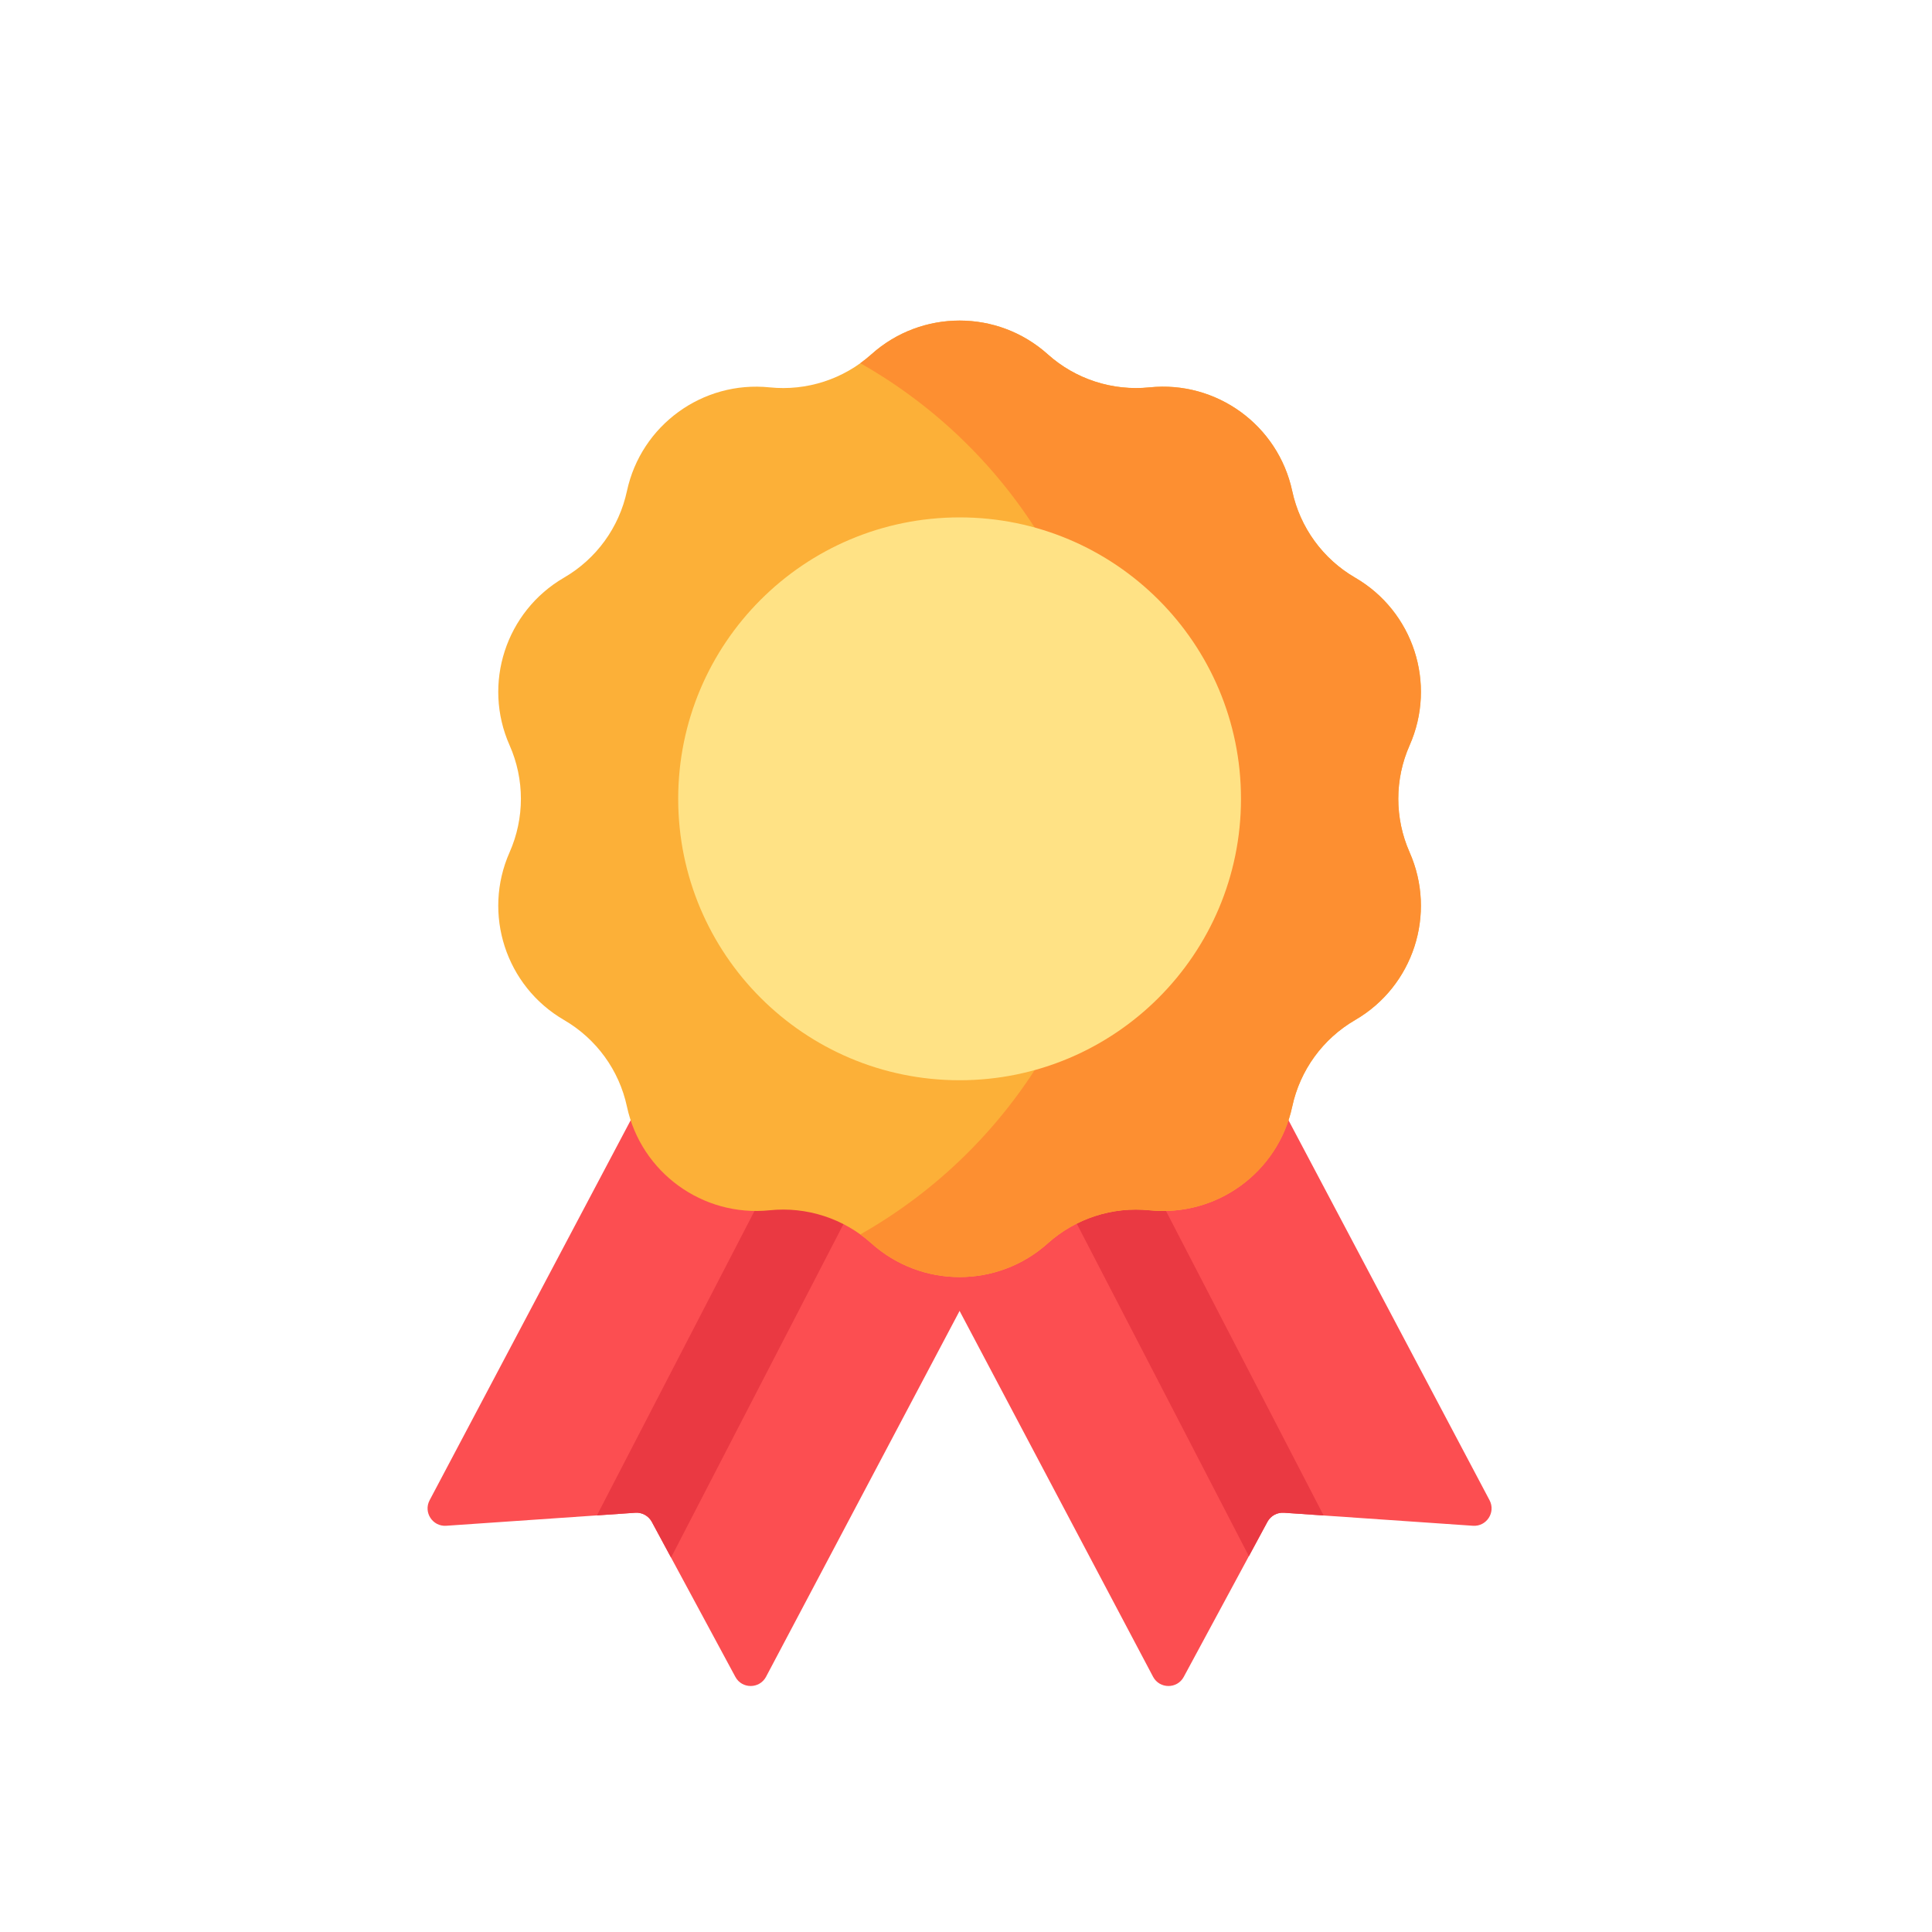 <svg width="30" height="30" viewBox="0 0 30 30" fill="none" xmlns="http://www.w3.org/2000/svg">
<path d="M6.671 23.296L10.582 15.904L15.796 18.663L11.895 26.037C11.794 26.227 11.521 26.228 11.419 26.039L10.121 23.631C10.071 23.538 9.971 23.483 9.865 23.49L6.928 23.692C6.717 23.706 6.572 23.483 6.671 23.296Z" fill="#FC4E51"/>
<path d="M13.817 17.616L12.65 16.999L9.269 23.531L9.865 23.49C9.97 23.482 10.07 23.538 10.121 23.631L10.42 24.186L13.817 17.616Z" fill="#EA3942"/>
<path d="M23.13 23.296L19.219 15.904L14.005 18.663L17.905 26.037C18.006 26.227 18.279 26.228 18.381 26.039L19.68 23.631C19.73 23.538 19.83 23.483 19.936 23.49L22.873 23.692C23.084 23.706 23.228 23.483 23.13 23.296Z" fill="#FC4E51"/>
<path d="M20.553 23.532L17.167 16.991L15.999 17.608L19.393 24.165L19.681 23.631C19.731 23.538 19.831 23.483 19.937 23.49L20.553 23.532Z" fill="#EA3942"/>
<path d="M16.27 5.502C16.7 5.888 17.274 6.074 17.849 6.015C18.891 5.908 19.845 6.602 20.065 7.625C20.187 8.191 20.541 8.678 21.041 8.969C21.947 9.494 22.312 10.617 21.888 11.574C21.654 12.102 21.654 12.705 21.888 13.234C22.311 14.191 21.947 15.314 21.042 15.839C20.541 16.13 20.187 16.618 20.065 17.183C19.845 18.206 18.891 18.9 17.849 18.793C17.274 18.734 16.7 18.92 16.27 19.306C15.491 20.005 14.31 20.005 13.531 19.306C13.1 18.92 12.527 18.734 11.951 18.793C10.91 18.9 9.955 18.206 9.735 17.183C9.614 16.617 9.259 16.13 8.759 15.839C7.854 15.314 7.489 14.191 7.913 13.234C8.147 12.705 8.147 12.102 7.913 11.573C7.489 10.617 7.854 9.494 8.759 8.969C9.26 8.678 9.614 8.19 9.735 7.625C9.955 6.602 10.91 5.908 11.951 6.015C12.527 6.074 13.1 5.888 13.531 5.502C14.31 4.803 15.491 4.803 16.27 5.502Z" fill="#FCB038"/>
<path d="M20.066 17.183C20.187 16.618 20.541 16.13 21.042 15.839C21.947 15.314 22.312 14.191 21.888 13.234C21.654 12.705 21.654 12.102 21.888 11.574C22.312 10.616 21.947 9.494 21.041 8.969C20.541 8.678 20.187 8.191 20.066 7.625C19.846 6.602 18.891 5.908 17.85 6.015C17.274 6.074 16.701 5.888 16.27 5.502C15.491 4.803 14.31 4.803 13.531 5.502C13.476 5.551 13.418 5.597 13.359 5.64C15.716 6.974 17.308 9.502 17.308 12.404C17.308 15.306 15.716 17.834 13.359 19.168C13.418 19.211 13.476 19.257 13.531 19.306C14.31 20.005 15.491 20.005 16.27 19.306C16.701 18.92 17.274 18.734 17.85 18.793C18.891 18.9 19.846 18.206 20.066 17.183Z" fill="#FD8F31"/>
<path d="M19.27 12.404C19.27 9.991 17.314 8.034 14.901 8.034C12.487 8.034 10.531 9.99 10.531 12.404C10.531 14.817 12.487 16.774 14.9 16.774C17.314 16.774 19.27 14.817 19.27 12.404Z" fill="#FFE285"/>
</svg>
